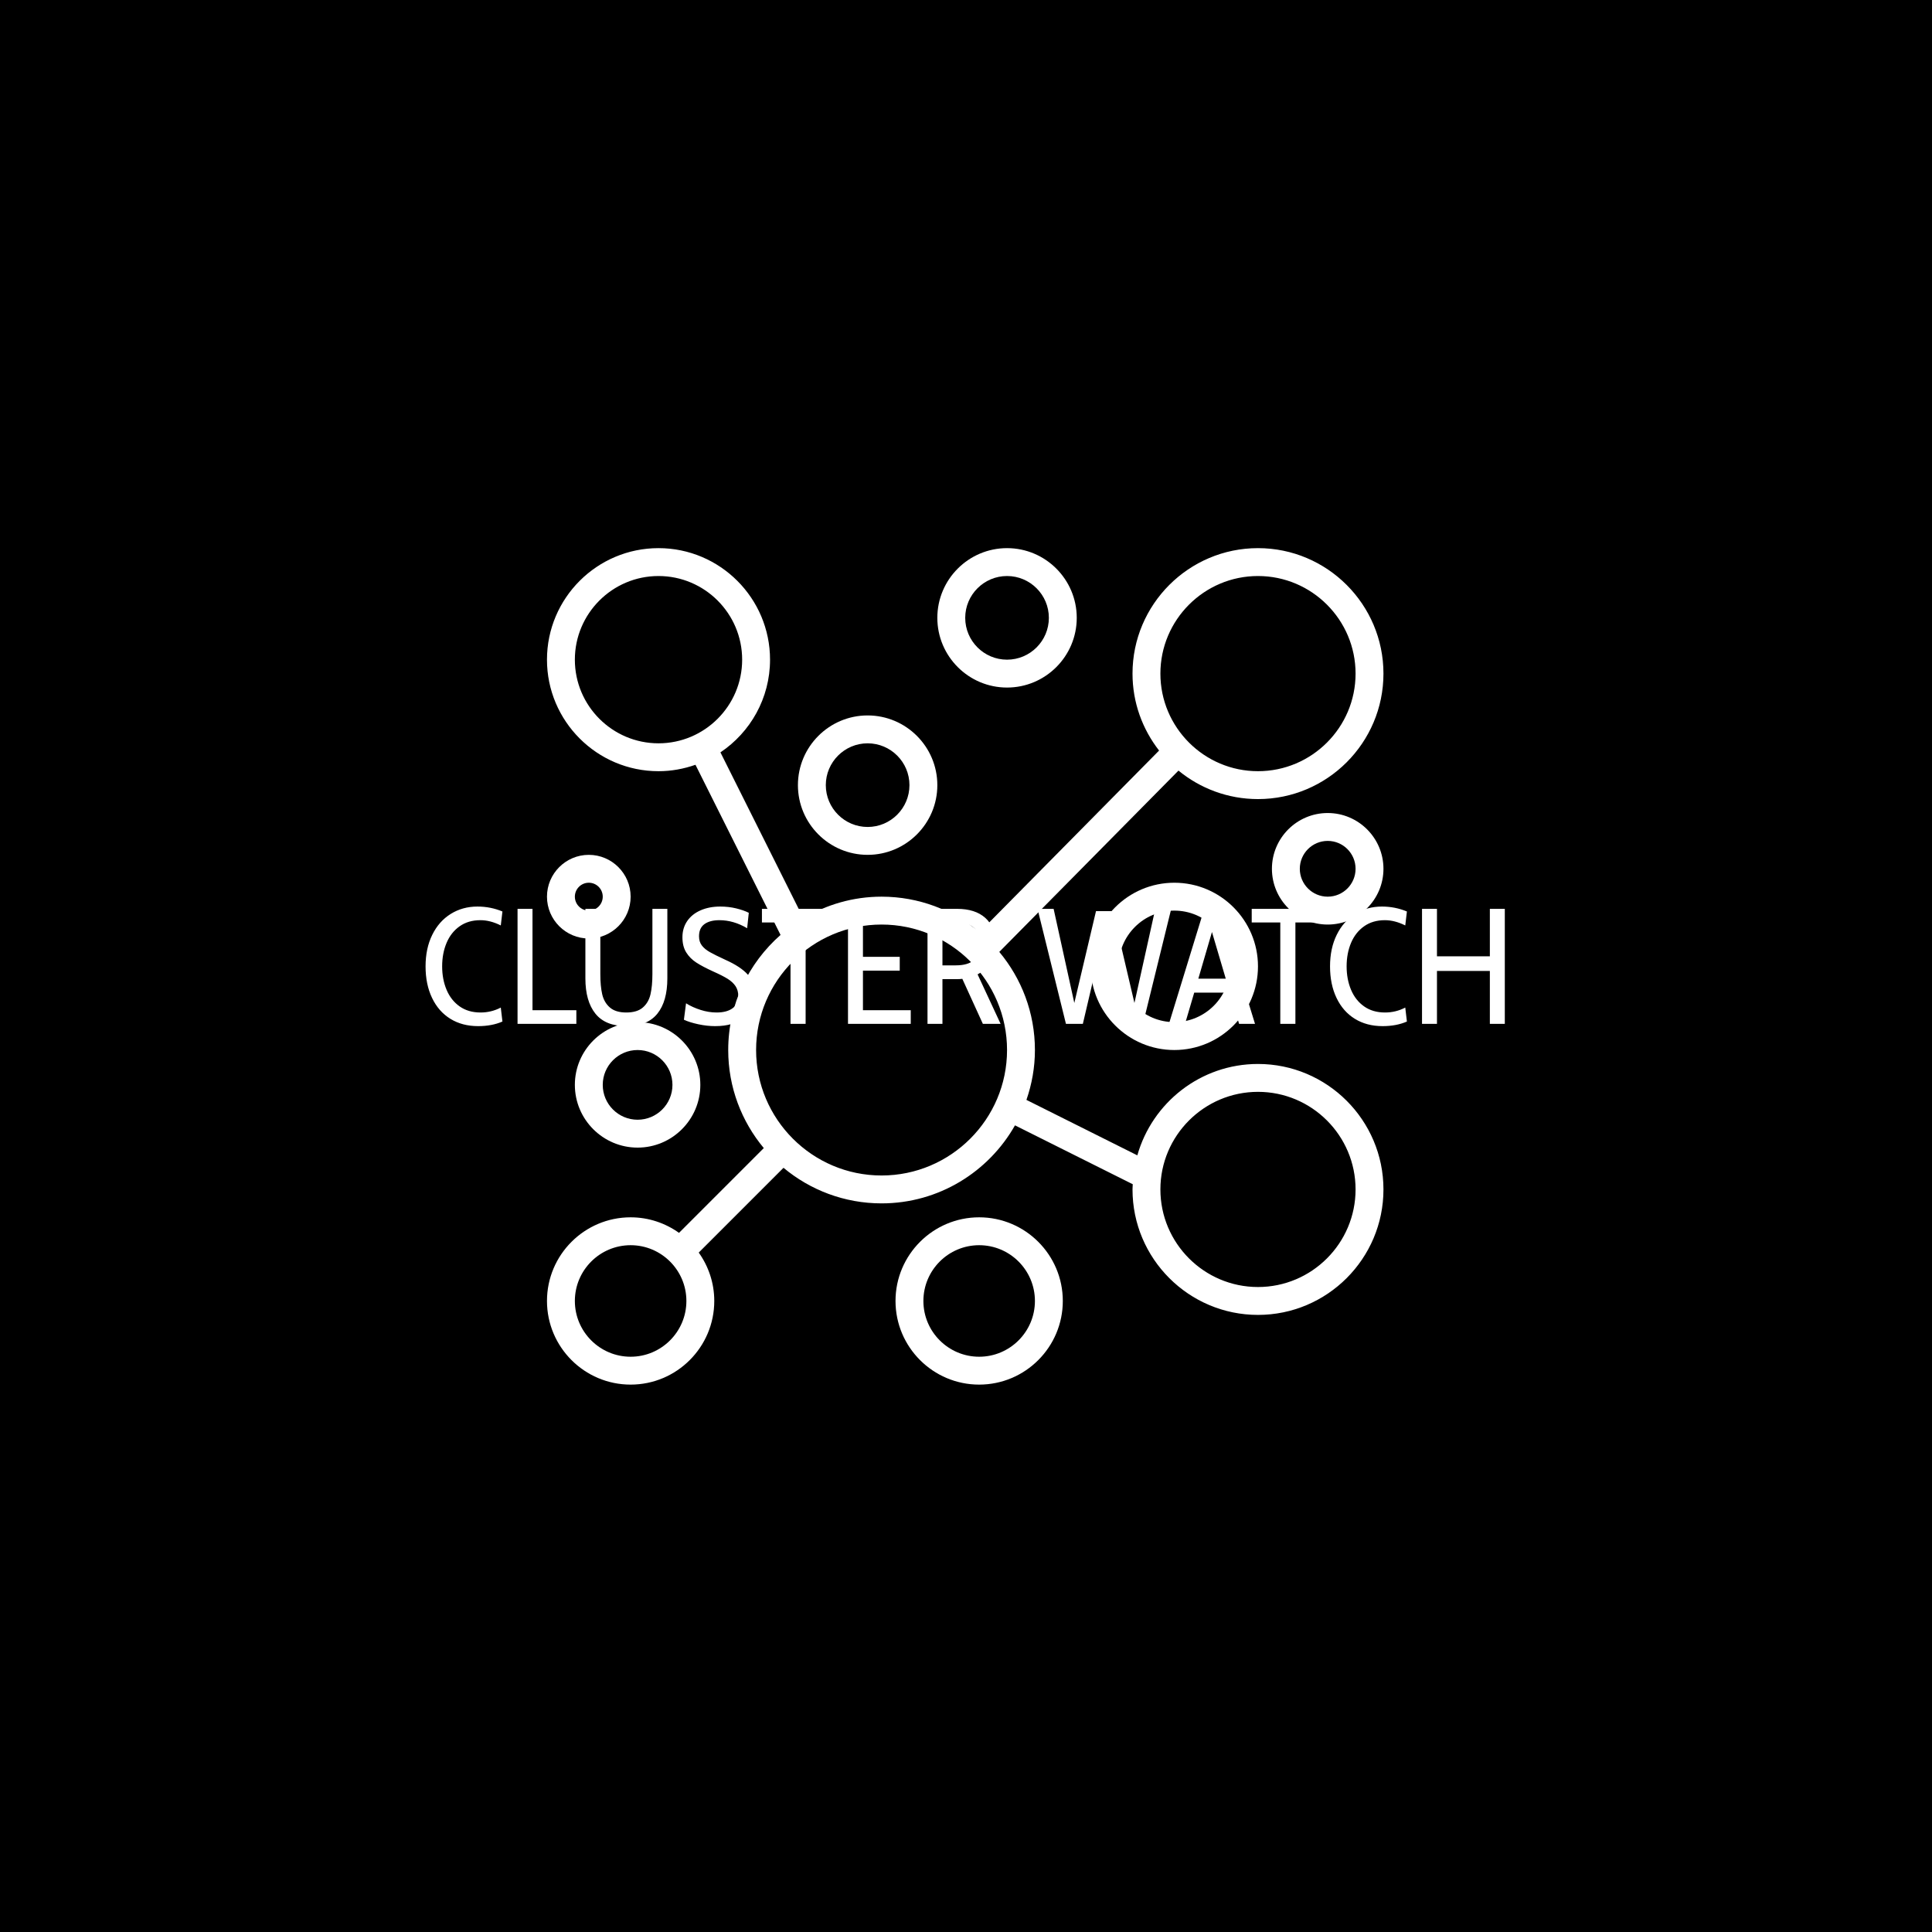 <svg xmlns="http://www.w3.org/2000/svg" version="1.1" xmlns:xlink="http://www.w3.org/1999/xlink" xmlns:svgjs="http://svgjs.dev/svgjs" width="1000" height="1000" viewBox="0 0 1000 1000"><rect width="1000" height="1000" fill="#000000"></rect><g transform="matrix(0.7,0,0,0.7,149.576,282.127)"><svg viewBox="0 0 396 247" data-background-color="#306ce6" preserveAspectRatio="xMidYMid meet" height="623" width="1000" xmlns="http://www.w3.org/2000/svg" xmlns:xlink="http://www.w3.org/1999/xlink"><g id="tight-bounds" transform="matrix(1,0,0,1,0.24,-0.1)"><svg viewBox="0 0 395.52 247.2" height="247.2" width="395.52"><g><svg></svg></g><g><svg viewBox="0 0 395.52 247.2" height="247.2" width="395.52"><g transform="matrix(1,0,0,1,39.552,106.072)"><svg viewBox="0 0 316.416 35.056" height="35.056" width="316.416"><g><svg viewBox="0 0 316.416 35.056" height="35.056" width="316.416"><g><svg viewBox="0 0 316.416 35.056" height="35.056" width="316.416"><g><svg viewBox="0 0 316.416 35.056" height="35.056" width="316.416"><g><svg viewBox="0 0 316.416 35.056" height="35.056" width="316.416"><g><svg viewBox="0 0 316.416 35.056" height="35.056" width="316.416"><g transform="matrix(1,0,0,1,0,0)"><svg width="316.416" viewBox="1.5 -35.7 328.52 36.4" height="35.056" data-palette-color="#fefefe"><path d="M17.5 0.7Q12.65 0.7 9.05-1.53 5.45-3.75 3.48-7.88 1.5-12 1.5-17.5L1.5-17.5Q1.5-22.95 3.53-27.08 5.55-31.2 9.15-33.45 12.75-35.7 17.3-35.7L17.3-35.7Q21.3-35.7 24.9-34.2L24.9-34.2 24.4-29.95Q21.2-31.55 18.2-31.55L18.2-31.55Q14.5-31.55 11.88-29.7 9.25-27.85 7.9-24.65 6.55-21.45 6.55-17.5L6.55-17.5Q6.55-13.55 7.9-10.35 9.25-7.15 11.88-5.3 14.5-3.45 18.25-3.45L18.25-3.45Q21.5-3.45 24.4-4.95L24.4-4.95 24.9-0.7Q21.7 0.7 17.5 0.7L17.5 0.7ZM29.5 0L29.5-35 34.05-35 34.05-4.15 47.4-4.15 47.4 0 29.5 0ZM62.6 0.7Q56.25 0.7 53.2-3.1 50.15-6.9 50.15-13.85L50.15-13.85 50.15-35 54.7-35 54.7-15.15Q54.7-11.5 55.27-9 55.85-6.5 57.6-4.98 59.35-3.45 62.6-3.45L62.6-3.45Q65.9-3.45 67.65-4.98 69.4-6.5 69.97-9 70.55-11.5 70.55-15.15L70.55-15.15 70.55-35 75.1-35 75.1-13.85Q75.1-6.85 72.05-3.08 69 0.7 62.6 0.7L62.6 0.7ZM89.64 0.7Q87.19 0.7 84.52 0.13 81.84-0.45 80.14-1.25L80.14-1.25 80.79-6.25Q82.79-5 85.24-4.23 87.69-3.45 90.09-3.45L90.09-3.45Q93.19-3.45 94.94-4.73 96.69-6 96.69-8.45L96.69-8.45Q96.69-10.2 95.87-11.45 95.04-12.7 93.49-13.68 91.94-14.65 89.14-15.9L89.14-15.9Q85.84-17.4 83.92-18.65 81.99-19.9 80.84-21.75 79.69-23.6 79.69-26.35L79.69-26.35Q79.69-29.15 81.14-31.28 82.59-33.4 85.22-34.55 87.84-35.7 91.19-35.7L91.19-35.7Q93.74-35.7 96.02-35.15 98.29-34.6 99.89-33.8L99.89-33.8 99.39-29.1Q95.24-31.55 90.94-31.55L90.94-31.55Q88.04-31.55 86.39-30.35 84.74-29.15 84.74-26.65L84.74-26.65Q84.74-24.95 85.62-23.83 86.49-22.7 88.04-21.83 89.59-20.95 92.74-19.5L92.74-19.5Q97.44-17.4 99.59-14.98 101.74-12.55 101.74-8.9L101.74-8.9Q101.74-4.45 98.49-1.88 95.24 0.7 89.64 0.7L89.64 0.7ZM112.59 0L112.59-30.85 103.89-30.85 103.89-35 125.89-35 125.89-30.85 117.19-30.85 117.19 0 112.59 0ZM130.09 0L130.09-35 148.79-35 148.79-30.85 134.64-30.85 134.64-20.4 145.84-20.4 145.84-16.2 134.64-16.2 134.64-4.15 149.19-4.15 149.19 0 130.09 0ZM154.29 0L154.29-35 163.29-35Q168.79-35 171.86-32.27 174.94-29.55 174.94-24.3L174.94-24.3Q174.94-21.3 173.51-18.88 172.09-16.45 169.54-15.05L169.54-15.05 176.54 0 171.14 0 164.89-13.7Q164.09-13.6 163.24-13.6L163.24-13.6 158.84-13.6 158.84 0 154.29 0ZM158.84-17.8L162.89-17.8Q166.69-17.8 168.44-19.45 170.19-21.1 170.19-24.3L170.19-24.3Q170.19-27.55 168.44-29.2 166.69-30.85 162.89-30.85L162.89-30.85 158.84-30.85 158.84-17.8ZM196.43 0L187.78-35 192.68-35 198.98-6.35 205.58-34.3 210.73-34.3 217.28-6.35 223.63-35 228.48-35 219.88 0 214.73 0 208.08-27.7 201.58 0 196.43 0ZM249.13 0L246.33-9.5 235.48-9.5 232.68 0 227.78 0 238.53-35 243.23-35 253.98 0 249.13 0ZM236.73-13.75L245.08-13.75 240.88-27.95 236.73-13.75ZM261.68 0L261.68-30.85 252.98-30.85 252.98-35 274.98-35 274.98-30.85 266.28-30.85 266.28 0 261.68 0ZM292.82 0.7Q287.97 0.7 284.37-1.53 280.77-3.75 278.8-7.88 276.82-12 276.82-17.5L276.82-17.5Q276.82-22.95 278.85-27.08 280.87-31.2 284.47-33.45 288.07-35.7 292.62-35.7L292.62-35.7Q296.62-35.7 300.22-34.2L300.22-34.2 299.72-29.95Q296.52-31.55 293.52-31.55L293.52-31.55Q289.82-31.55 287.2-29.7 284.57-27.85 283.22-24.65 281.87-21.45 281.87-17.5L281.87-17.5Q281.87-13.55 283.22-10.35 284.57-7.15 287.2-5.3 289.82-3.45 293.57-3.45L293.57-3.45Q296.82-3.45 299.72-4.95L299.72-4.95 300.22-0.7Q297.02 0.7 292.82 0.7L292.82 0.7ZM304.82 0L304.82-35 309.37-35 309.37-20.55 325.47-20.55 325.47-35 330.02-35 330.02 0 325.47 0 325.47-16.1 309.37-16.1 309.37 0 304.82 0Z" opacity="1" transform="matrix(1,0,0,1,0,0)" fill="#ffffff" class="undefined-text-0" data-fill-palette-color="primary" id="text-0"></path></svg></g></svg></g></svg></g></svg></g><g></g></svg></g></svg></g></svg></g><g mask="url(#d2584dea-d3c2-415a-a50b-0f7a5cb088b5)"><g transform="matrix(4.087, 0, 0, 4.087, 75.16, 1)"><svg xmlns="http://www.w3.org/2000/svg" xmlns:xlink="http://www.w3.org/1999/xlink" version="1.1" x="0" y="0" viewBox="2 2 60 60" style="enable-background:new 0 0 64 64;" xml:space="preserve" height="60" width="60" class="icon-none" data-fill-palette-color="accent" id="none"><path d="M53 2c-4.962 0-9 4.037-9 9 0 2.08 0.716 3.993 1.906 5.519L33.029 29.548C31.121 27.959 28.671 27 26 27c-2.049 0-3.961 0.573-5.606 1.553l-5.952-11.904C16.586 15.212 18 12.768 18 10c0-4.411-3.589-8-8-8s-8 3.589-8 8 3.589 8 8 8c0.93 0 1.82-0.168 2.651-0.461l6.103 12.206C16.459 31.762 15 34.711 15 38c0 2.673 0.961 5.125 2.552 7.034l-6.081 6.081C10.49 50.416 9.294 50 8 50c-3.309 0-6 2.691-6 6s2.691 6 6 6 6-2.691 6-6c0-1.294-0.416-2.49-1.115-3.471l6.081-6.081C20.875 48.039 23.327 49 26 49c4.101 0 7.679-2.26 9.57-5.597l8.448 4.224C44.014 47.752 44 47.874 44 48c0 4.963 4.038 9 9 9s9-4.037 9-9-4.038-9-9-9c-4.114 0-7.585 2.778-8.654 6.555l-7.955-3.978C36.779 40.454 37 39.254 37 38c0-2.675-0.962-5.129-2.556-7.038l12.853-13.005C48.851 19.232 50.837 20 53 20c4.962 0 9-4.037 9-9S57.962 2 53 2zM4 10c0-3.309 2.691-6 6-6s6 2.691 6 6-2.691 6-6 6S4 13.309 4 10zM53 41c3.86 0 7 3.141 7 7s-3.14 7-7 7-7-3.141-7-7S49.14 41 53 41zM8 60c-2.206 0-4-1.794-4-4s1.794-4 4-4 4 1.794 4 4S10.206 60 8 60zM26 47c-4.962 0-9-4.037-9-9s4.038-9 9-9 9 4.037 9 9S30.962 47 26 47zM53 18c-3.86 0-7-3.141-7-7s3.14-7 7-7 7 3.141 7 7S56.86 18 53 18z" fill="#ffffff" data-fill-palette-color="accent"></path><path d="M40 7c0-2.757-2.243-5-5-5s-5 2.243-5 5 2.243 5 5 5S40 9.757 40 7zM32 7c0-1.654 1.346-3 3-3s3 1.346 3 3-1.346 3-3 3S32 8.654 32 7z" fill="#ffffff" data-fill-palette-color="accent"></path><path d="M30 19c0-2.757-2.243-5-5-5s-5 2.243-5 5 2.243 5 5 5S30 21.757 30 19zM22 19c0-1.654 1.346-3 3-3s3 1.346 3 3-1.346 3-3 3S22 20.654 22 19z" fill="#ffffff" data-fill-palette-color="accent"></path><path d="M4 40.5C4 42.981 6.019 45 8.5 45s4.5-2.019 4.5-4.5S10.981 36 8.5 36 4 38.019 4 40.5zM8.5 38c1.378 0 2.5 1.121 2.5 2.5S9.878 43 8.5 43 6 41.879 6 40.5 7.122 38 8.5 38z" fill="#ffffff" data-fill-palette-color="accent"></path><path d="M5 24c-1.654 0-3 1.346-3 3s1.346 3 3 3 3-1.346 3-3S6.654 24 5 24zM5 28c-0.551 0-1-0.448-1-1s0.449-1 1-1 1 0.448 1 1S5.551 28 5 28z" fill="#ffffff" data-fill-palette-color="accent"></path><path d="M41 32c0 3.309 2.691 6 6 6s6-2.691 6-6-2.691-6-6-6S41 28.691 41 32zM51 32c0 2.206-1.794 4-4 4s-4-1.794-4-4 1.794-4 4-4S51 29.794 51 32z" fill="#ffffff" data-fill-palette-color="accent"></path><path d="M33 50c-3.309 0-6 2.691-6 6s2.691 6 6 6 6-2.691 6-6S36.309 50 33 50zM33 60c-2.206 0-4-1.794-4-4s1.794-4 4-4 4 1.794 4 4S35.206 60 33 60z" fill="#ffffff" data-fill-palette-color="accent"></path><path d="M54 25c0 2.206 1.794 4 4 4s4-1.794 4-4-1.794-4-4-4S54 22.794 54 25zM60 25c0 1.103-0.897 2-2 2s-2-0.897-2-2 0.897-2 2-2S60 23.897 60 25z" fill="#ffffff" data-fill-palette-color="accent"></path></svg></g></g></svg></g><defs><mask id="d2584dea-d3c2-415a-a50b-0f7a5cb088b5"><rect width="640" height="400" fill="white"></rect><rect width="348.058" height="51.607" fill="black" x="145.971" y="174.196" id="transform-me" transform="matrix(1,0,0,1,-122.24,-76.4)"></rect></mask></defs></svg><rect width="395.52" height="247.2" fill="none" stroke="none" visibility="hidden"></rect></g></svg></g></svg>
